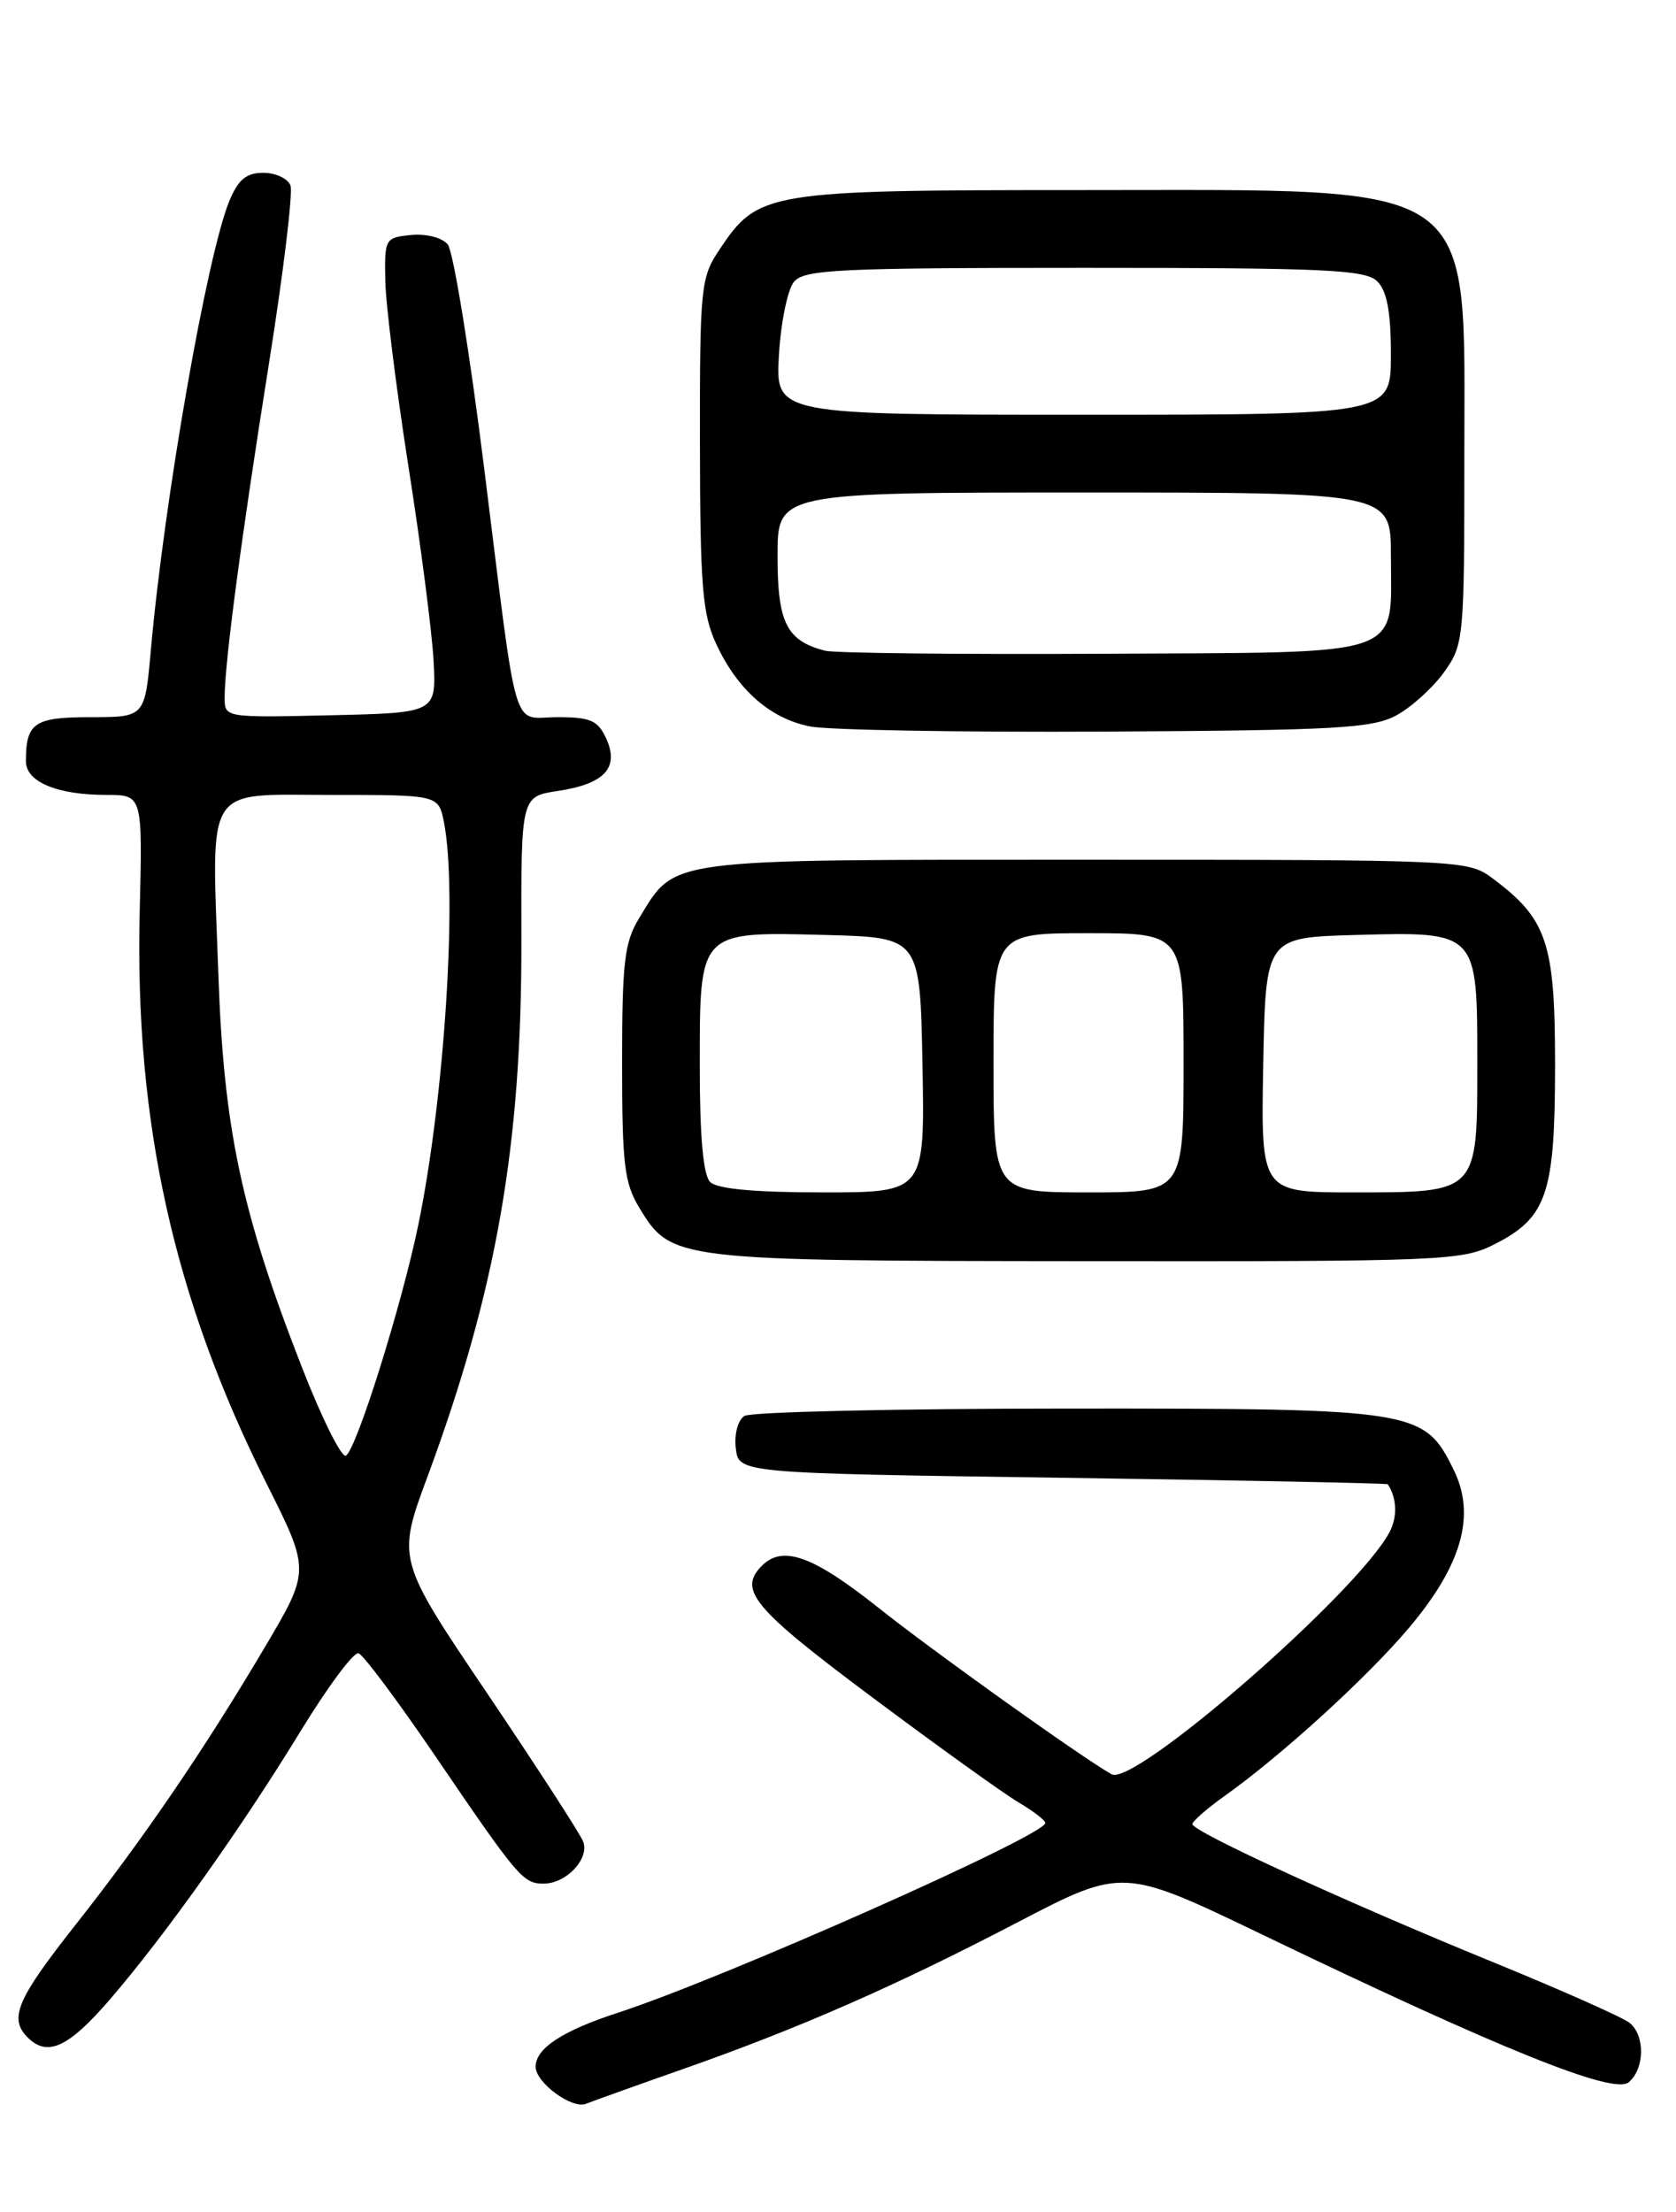 <?xml version="1.0" encoding="UTF-8" standalone="no"?>
<!DOCTYPE svg PUBLIC "-//W3C//DTD SVG 1.1//EN" "http://www.w3.org/Graphics/SVG/1.1/DTD/svg11.dtd" >
<svg xmlns="http://www.w3.org/2000/svg" xmlns:xlink="http://www.w3.org/1999/xlink" version="1.1" viewBox="0 0 194 256">
 <g >
 <path fill="currentColor"
d=" M 79.00 239.48 C 92.45 234.76 103.63 229.86 117.74 222.50 C 129.97 216.13 129.97 216.13 146.24 223.96 C 173.68 237.17 186.76 242.44 188.51 241.00 C 190.37 239.45 190.45 235.62 188.65 234.13 C 187.91 233.51 180.82 230.36 172.90 227.12 C 155.84 220.15 137.99 211.96 138.02 211.11 C 138.03 210.77 139.72 209.30 141.77 207.84 C 148.38 203.13 158.22 194.16 163.08 188.41 C 169.20 181.16 170.85 175.40 168.29 170.16 C 164.85 163.13 164.07 163.00 123.50 163.02 C 103.70 163.02 86.90 163.41 86.17 163.87 C 85.41 164.35 84.98 165.97 85.17 167.61 C 85.50 170.50 85.50 170.50 123.00 171.03 C 143.62 171.32 160.56 171.66 160.64 171.78 C 161.70 173.40 161.77 175.56 160.84 177.32 C 157.12 184.33 131.28 206.84 128.66 205.34 C 125.06 203.29 107.99 191.10 101.55 185.97 C 94.10 180.06 90.60 178.80 88.20 181.20 C 85.39 184.01 87.17 186.13 100.89 196.38 C 108.53 202.09 116.18 207.58 117.89 208.59 C 119.60 209.60 121.00 210.68 121.00 210.98 C 121.00 212.42 83.60 229.02 71.50 232.95 C 65.10 235.03 62.00 237.07 62.00 239.19 C 62.00 241.03 66.21 244.13 67.83 243.48 C 68.75 243.12 73.78 241.31 79.00 239.48 Z  M 12.69 231.44 C 19.10 224.01 27.95 211.56 34.85 200.26 C 37.96 195.18 40.95 191.16 41.50 191.34 C 42.05 191.51 46.00 196.80 50.28 203.08 C 59.98 217.33 60.54 218.00 62.92 218.00 C 65.55 218.00 68.26 215.12 67.50 213.13 C 67.16 212.24 62.16 204.53 56.41 196.00 C 45.93 180.48 45.93 180.48 49.50 170.85 C 57.46 149.33 60.40 132.53 60.35 108.84 C 60.31 92.18 60.31 92.18 64.57 91.54 C 69.98 90.73 71.71 88.86 70.17 85.47 C 69.21 83.38 68.36 83.00 64.54 83.00 C 59.13 83.00 60.02 86.00 56.03 54.09 C 54.36 40.67 52.46 29.06 51.83 28.29 C 51.17 27.50 49.34 27.03 47.59 27.20 C 44.57 27.49 44.50 27.62 44.60 32.50 C 44.65 35.25 45.86 44.92 47.28 54.00 C 48.71 63.08 50.01 73.20 50.19 76.50 C 50.50 82.50 50.50 82.50 38.25 82.78 C 26.04 83.06 26.00 83.05 26.00 80.75 C 26.00 76.76 27.93 62.19 31.11 42.21 C 32.80 31.60 33.93 22.26 33.62 21.46 C 33.31 20.66 31.90 20.00 30.48 20.00 C 28.51 20.00 27.58 20.77 26.55 23.25 C 23.97 29.48 19.00 57.89 17.46 75.25 C 16.77 83.00 16.77 83.00 10.49 83.00 C 3.95 83.00 3.00 83.65 3.00 88.11 C 3.00 90.49 6.61 92.00 12.32 92.00 C 16.50 92.00 16.50 92.00 16.17 105.51 C 15.58 129.90 20.11 150.30 30.89 171.77 C 35.90 181.77 35.90 181.77 30.66 190.63 C 23.62 202.52 16.64 212.76 8.63 222.91 C 1.94 231.40 1.01 233.61 3.20 235.80 C 5.49 238.09 7.91 236.97 12.69 231.44 Z  M 173.02 143.99 C 179.08 140.90 180.00 138.15 180.00 123.20 C 180.00 109.04 179.08 106.34 172.68 101.59 C 169.91 99.54 168.93 99.50 125.63 99.50 C 76.49 99.50 78.25 99.27 73.96 106.30 C 72.28 109.06 72.01 111.38 72.01 123.00 C 72.01 134.78 72.26 136.92 74.02 139.81 C 77.72 145.88 78.06 145.92 125.79 145.96 C 167.22 146.00 169.25 145.91 173.02 143.99 Z  M 161.67 82.77 C 163.42 81.81 165.89 79.56 167.17 77.77 C 169.44 74.59 169.50 73.92 169.50 52.82 C 169.50 20.42 171.76 22.00 125.50 22.00 C 88.67 22.00 87.78 22.15 83.27 28.90 C 81.11 32.14 81.00 33.18 81.02 51.40 C 81.04 67.83 81.30 71.06 82.89 74.50 C 85.34 79.80 89.11 83.14 93.73 84.07 C 95.80 84.49 111.22 84.76 128.00 84.67 C 154.86 84.52 158.88 84.29 161.67 82.77 Z  M 34.97 158.30 C 27.98 140.42 25.90 130.70 25.28 112.87 C 24.48 90.40 23.48 92.00 38.39 92.00 C 50.75 92.00 50.75 92.00 51.38 95.12 C 52.98 103.17 51.48 126.89 48.42 141.76 C 46.50 151.05 41.28 167.71 40.04 168.47 C 39.56 168.77 37.27 164.20 34.97 158.30 Z  M 82.20 136.80 C 81.40 136.00 81.00 131.57 81.00 123.45 C 81.00 107.63 80.81 107.83 95.62 108.21 C 106.50 108.50 106.50 108.50 106.78 123.25 C 107.05 138.00 107.05 138.00 95.23 138.00 C 87.36 138.00 83.00 137.60 82.20 136.80 Z  M 115.00 123.00 C 115.00 108.00 115.00 108.00 126.00 108.00 C 137.00 108.00 137.00 108.00 137.00 123.00 C 137.00 138.00 137.00 138.00 126.00 138.00 C 115.00 138.00 115.00 138.00 115.00 123.00 Z  M 146.22 123.25 C 146.50 108.50 146.50 108.50 156.88 108.21 C 171.06 107.82 171.00 107.76 171.00 123.00 C 171.00 138.15 171.14 138.00 156.64 138.00 C 145.95 138.00 145.95 138.00 146.22 123.25 Z  M 95.50 75.31 C 91.05 74.16 90.00 72.08 90.00 64.35 C 90.00 57.00 90.00 57.00 125.50 57.00 C 161.00 57.00 161.00 57.00 161.00 64.31 C 161.00 76.25 163.28 75.47 127.83 75.66 C 111.15 75.75 96.60 75.59 95.50 75.31 Z  M 90.16 41.12 C 90.38 37.34 91.16 33.52 91.90 32.62 C 93.09 31.19 96.97 31.00 125.55 31.00 C 153.59 31.00 158.06 31.21 159.43 32.57 C 160.55 33.70 161.00 36.11 161.00 41.07 C 161.00 48.00 161.00 48.00 125.39 48.00 C 89.77 48.00 89.77 48.00 90.16 41.12 Z "/>
</g>
</svg>